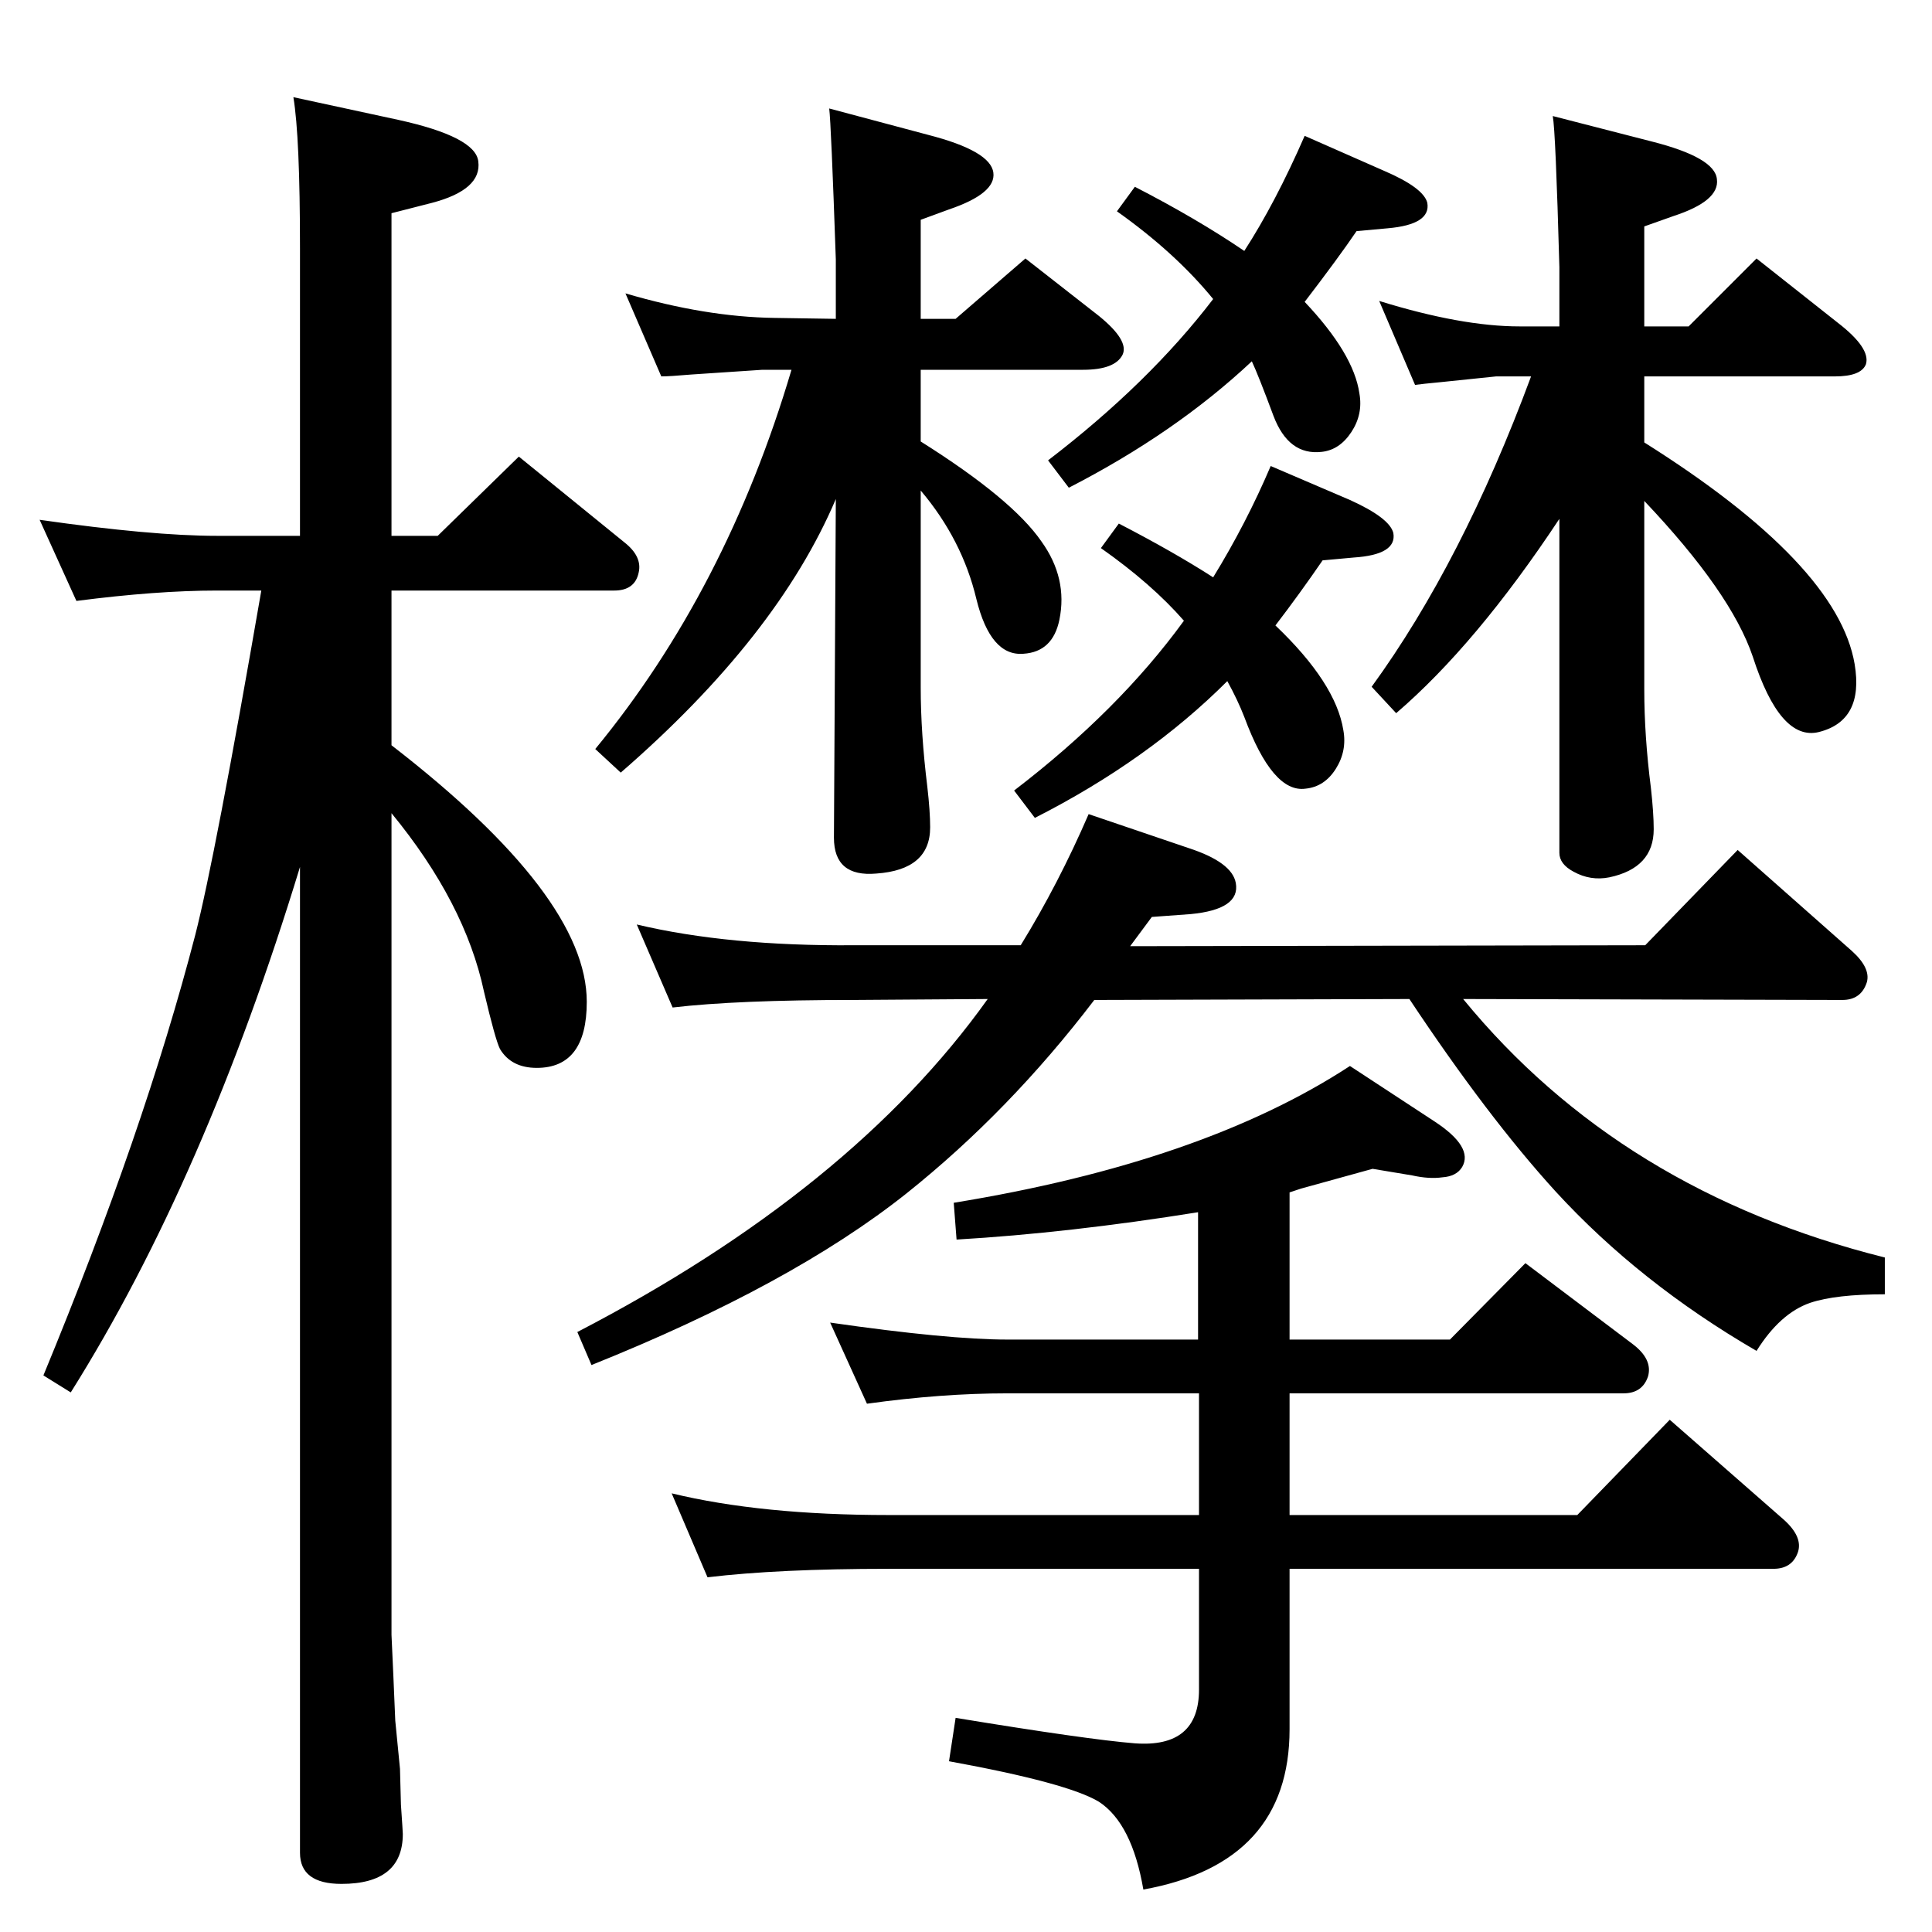 <?xml version="1.0" standalone="no"?>
<!DOCTYPE svg PUBLIC "-//W3C//DTD SVG 1.1//EN" "http://www.w3.org/Graphics/SVG/1.1/DTD/svg11.dtd" >
<svg xmlns="http://www.w3.org/2000/svg" xmlns:xlink="http://www.w3.org/1999/xlink" version="1.1" viewBox="0 0 2048 2048">
  <g transform="matrix(1 0 0 -1 0 2048)">
   <path fill="currentColor"
d="M1551 989q167 -204 447 -274v-39q-52 0 -79 -9q-32 -11 -57 -51q-124 72 -213 169q-72 79 -155 204l-334 -1q-90 -118 -199 -205q-122 -97 -334 -182l-15 35q291 151 435 353l-142 -1q-124 0 -192 -8l-38 88q97 -23 230 -22h177q40 65 72 139l106 -36q46 -15 50 -37
q5 -28 -48 -33l-41 -3q-11 -15 -23 -31l546 1l98 101l121 -107q20 -18 16 -33q-6 -19 -26 -19zM1271 571h-203q-70 0 -149 -11l-39 86q125 -18 188 -18h202v135q-137 -22 -256 -29l-3 39q264 43 420 145l90 -59q41 -27 29 -48q-6 -10 -21 -11q-14 -2 -32 2l-42 7
q-29 -8 -76 -21l-12 -4v-156h170l80 81l114 -86q21 -16 16 -34q-6 -18 -26 -18h-354v-129h305l98 101l121 -106q20 -18 15 -34q-6 -18 -26 -18h-513v-170q0 -142 -155 -170q-12 70 -47 93q-33 20 -159 43l7 46q140 -23 190 -27q68 -5 68 57v128h-329q-117 0 -192 -9l-38 89
q95 -23 230 -23h329v129zM1743 1579q205 -129 223 -235q10 -60 -38 -72q-41 -10 -70 80q-23 68 -115 165v-200q0 -49 7 -104q3 -27 3 -44q0 -41 -47 -51q-20 -4 -38 6q-15 8 -15 20v354q-88 -133 -173 -206l-26 28q96 132 169 329h-37l-58 -6q-21 -2 -28 -3l-38 89
q87 -27 149 -27h42v63q-4 144 -7 160l105 -27q67 -17 69 -40q3 -23 -46 -39l-31 -11v-106h47l72 72l86 -68q35 -27 30 -44q-5 -13 -33 -13h-202v-70zM1319 1782q33 51 64 122l84 -37q42 -18 46 -34q4 -23 -42 -27l-33 -3q-19 -28 -55 -75q52 -55 58 -97q4 -22 -8.5 -41
t-31.5 -21q-35 -4 -51 38q-16 43 -23 58q-81 -76 -194 -134l-22 29q107 82 175 171q-40 49 -102 93l19 26q66 -34 116 -68zM1286 1436q35 57 61 118l84 -36q42 -19 46 -35q4 -23 -42 -26l-33 -3q-24 -35 -50 -69q64 -61 72 -111q4 -22 -8 -41t-32 -21q-35 -5 -65 76
q-7 18 -18 38q-84 -84 -204 -145l-22 29q111 85 180 180q-34 39 -88 77l19 26q58 -30 100 -57zM976 1580q97 -61 128 -106q28 -39 19 -83q-7 -34 -38 -36q-35 -3 -50 58q-15 63 -59 115v-209q0 -48 7 -105q3 -26 3 -43q0 -45 -57 -49q-45 -4 -45 38l2 359
q-62 -146 -228 -290l-27 25q139 169 208 402h-31l-75 -5q-23 -2 -32 -2l-38 88q85 -25 158 -26l65 -1v63q-5 144 -7 160l105 -28q66 -17 69 -40q3 -22 -47 -39l-30 -11v-105h37l74 64l78 -61q32 -26 25 -41q-8 -16 -42 -16h-172v-76zM415 1258q207 -160 207 -272
q0 -70 -53 -70q-27 0 -39 20q-5 10 -17 61q-20 94 -98 189v-871l2 -44l2 -47l5 -51l1 -38q2 -29 2 -31q0 -53 -65 -53q-44 0 -44 33v1045q-101 -331 -243 -557l-29 18q107 259 161 467q21 82 70 365h-47q-64 0 -149 -11l-39 86q119 -17 188 -17h88v305q0 118 -7 160l111 -24
q82 -18 85 -44q4 -30 -49 -44l-43 -11v-342h49l86 84l112 -91q19 -15 15 -32q-4 -19 -26 -19h-236v-164z" />
  </g>

</svg>
